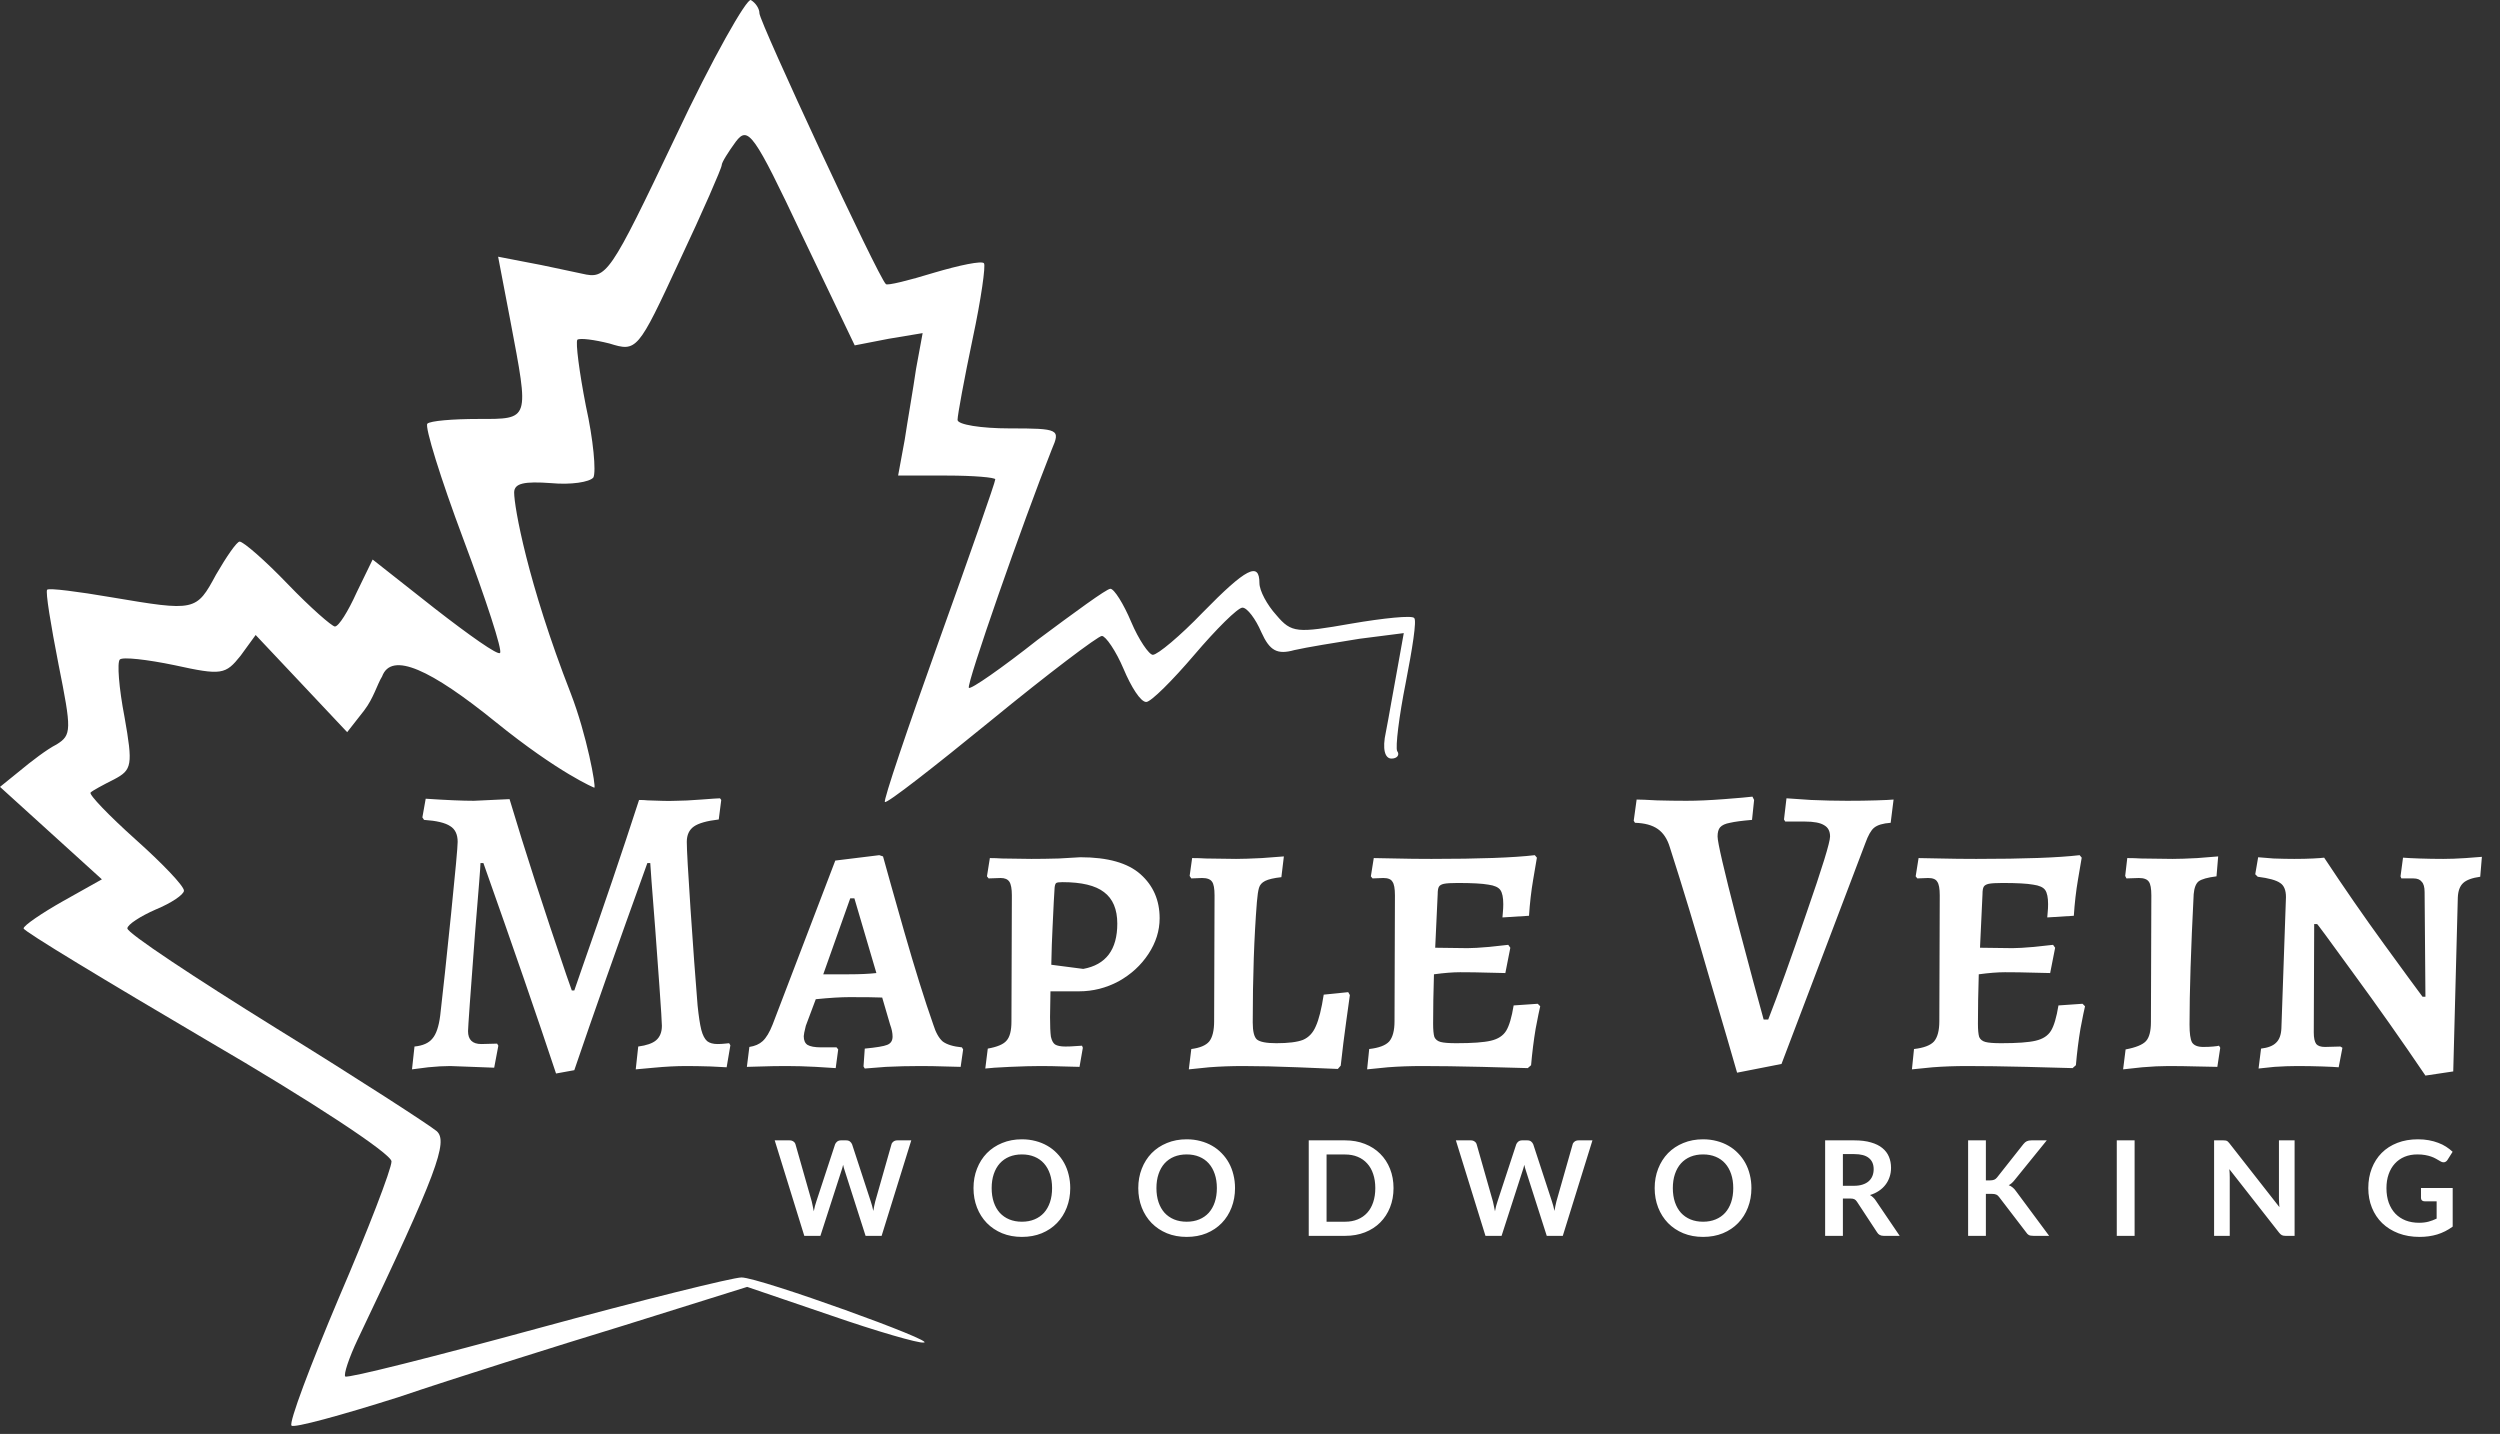 <svg width="265" height="152" viewBox="0 0 265 152" fill="none" xmlns="http://www.w3.org/2000/svg">
<rect x="0" y="0" width="265" height="152" fill="#333333" stroke="none"/>
<path d="M71.6 14.51C64.6 29.21 64.3 29.61 61.7 29.01C60.2 28.71 57.6 28.11 55.9 27.81L52.8 27.21L54.1 34.01C56.1 44.61 56.2 44.41 50.7 44.41C48 44.41 45.6 44.61 45.3 44.91C45 45.21 46.7 50.71 49.1 57.11C51.5 63.51 53.3 69.01 53 69.21C52.8 69.51 49.7 67.31 46.1 64.51L39.5 59.31L37.8 62.81C36.9 64.81 35.9 66.41 35.5 66.41C35.2 66.41 32.9 64.41 30.5 61.91C28.1 59.41 25.8 57.41 25.4 57.41C25.1 57.41 24 59.01 22.9 60.91C20.8 64.81 20.7 64.81 11.8 63.31C8.3 62.71 5.2 62.31 5 62.51C4.8 62.71 5.4 66.31 6.2 70.41C7.6 77.41 7.6 77.91 6 78.91C5 79.41 3.3 80.71 2.1 81.71L0 83.41L5.4 88.31L10.8 93.21L6.7 95.51C4.4 96.81 2.5 98.11 2.5 98.41C2.5 98.71 11.3 104.01 22 110.31C33 116.71 41.5 122.31 41.5 123.11C41.5 123.91 39 130.41 35.9 137.61C32.9 144.71 30.6 150.81 30.9 151.11C31.1 151.41 36.2 150.01 42.2 148.11C48.1 146.11 58.9 142.71 66.1 140.51L79.2 136.41L88 139.41C92.9 141.11 97.4 142.41 97.9 142.31C99.6 142.31 80.5 135.41 78.6 135.41C77.7 135.41 68 137.81 57 140.81C46 143.81 36.9 146.11 36.6 145.91C36.4 145.71 37 143.91 37.9 142.01C46.4 124.21 47.5 121.01 46.3 119.91C45.6 119.31 37.9 114.31 29.3 109.01C20.6 103.61 13.5 98.91 13.5 98.41C13.5 98.01 14.9 97.11 16.5 96.41C18.2 95.71 19.5 94.81 19.5 94.41C19.5 93.91 17.2 91.51 14.4 89.01C11.5 86.41 9.4 84.21 9.6 84.01C9.8 83.81 10.9 83.21 12.1 82.61C14 81.61 14.1 81.11 13.2 76.01C12.6 72.91 12.4 70.21 12.7 69.91C13 69.61 15.6 69.91 18.5 70.51C23.5 71.61 23.9 71.51 25.5 69.51L27.1 67.31L32 72.51L36.8 77.61L38.6 75.31C39.6 74.01 40 72.5 40.5 71.71C41.5 69 45.7 71 52.5 76.5C59.3 82 63 83.5 63 83.5C63.2 83.4 62.2 77.9 60.5 73.5C55.9 61.7 54.5 53.71 54.5 52.21C54.5 51.21 55.6 51.01 58.4 51.21C60.5 51.41 62.5 51.11 62.9 50.61C63.2 50.01 62.9 46.61 62.1 43.01C61.4 39.41 61 36.31 61.2 36.01C61.5 35.81 63 36.01 64.6 36.41C67.5 37.31 67.6 37.21 72 27.71C74.5 22.41 76.5 17.81 76.5 17.51C76.5 17.21 77.2 16.11 78 15.01C79.3 13.31 79.9 14.11 85 24.91L90.6 36.61L94.2 35.91L97.8 35.31L97.1 39.11C96.8 41.21 96.2 44.61 95.9 46.61L95.2 50.41H100.4C103.2 50.41 105.5 50.61 105.5 50.81C105.5 51.11 102.8 58.81 99.5 68.01C96.2 77.21 93.6 84.91 93.8 85.01C94 85.21 99 81.31 105 76.41C111.1 71.41 116.4 67.41 116.8 67.41C117.2 67.41 118.3 69.01 119.1 70.91C119.9 72.81 120.9 74.41 121.5 74.41C122 74.41 124.3 72.11 126.6 69.41C128.9 66.71 131.2 64.41 131.7 64.41C132.2 64.41 133.1 65.61 133.7 67.01C134.6 69.01 135.4 69.41 137.2 68.91C138.5 68.61 141.6 68.11 144.1 67.71L148.8 67.11L148.1 71.01C147.7 73.11 147.2 76.11 146.9 77.61C146.5 79.41 146.8 80.41 147.5 80.41C148.1 80.41 148.4 80.01 148.1 79.61C147.9 79.21 148.3 75.91 149 72.41C149.7 68.81 150.2 65.71 149.9 65.51C149.7 65.21 146.7 65.51 143.2 66.11C137.5 67.11 136.9 67.11 135.3 65.21C134.3 64.11 133.5 62.61 133.5 61.81C133.5 59.51 132.1 60.21 127.5 64.91C125.1 67.41 122.7 69.41 122.2 69.41C121.8 69.41 120.7 67.81 119.9 65.91C119.1 64.01 118.1 62.41 117.7 62.41C117.3 62.41 113.9 64.91 110 67.81C106.2 70.81 102.9 73.11 102.7 72.91C102.4 72.61 108.4 55.41 111.5 47.61C112.4 45.51 112.3 45.41 107 45.41C104 45.41 101.5 45.01 101.5 44.51C101.5 44.01 102.2 40.21 103.1 35.91C104 31.71 104.5 28.11 104.3 27.91C104.1 27.61 101.7 28.11 99 28.91C96.4 29.71 94 30.31 93.9 30.11C93.1 29.41 80.5 2.31 80.5 1.41C80.5 0.91 80.1 0.31 79.6 0.01C79.2 -0.29 75.5 6.21 71.6 14.51Z" fill="white"/>
<path d="M58.94 113.792C56.975 107.867 54.408 100.431 51.24 91.484H50.932C50.932 91.807 50.741 94.256 50.36 98.832C49.861 105.432 49.612 108.923 49.612 109.304C49.612 110.213 50.081 110.668 51.02 110.668L52.692 110.624L52.824 110.844L52.384 113.176L51.24 113.132C49.128 113.044 47.955 113 47.72 113C47.045 113 46.268 113.044 45.388 113.132C44.508 113.249 43.936 113.323 43.672 113.352L43.936 110.932C44.816 110.844 45.447 110.565 45.828 110.096C46.239 109.627 46.517 108.805 46.664 107.632C46.957 105.109 47.339 101.545 47.808 96.94C48.277 92.335 48.512 89.768 48.512 89.24C48.512 88.448 48.248 87.891 47.72 87.568C47.192 87.216 46.268 86.996 44.948 86.908L44.772 86.644L45.124 84.664C47.324 84.811 49.025 84.884 50.228 84.884C50.433 84.884 51.372 84.84 53.044 84.752L54.012 84.708C55.625 90.105 57.635 96.324 60.04 103.364L60.612 104.992H60.876C61.228 103.965 61.507 103.159 61.712 102.572C63.941 96.236 65.951 90.311 67.74 84.796C68.092 84.796 68.4 84.811 68.664 84.84C69.984 84.899 70.981 84.913 71.656 84.884C72.301 84.884 73.196 84.84 74.34 84.752C75.484 84.664 76.144 84.62 76.32 84.62L76.452 84.796L76.188 86.864C74.927 87.011 74.047 87.26 73.548 87.612C73.049 87.964 72.8 88.507 72.8 89.24C72.8 90.032 72.932 92.408 73.196 96.368C73.46 100.299 73.709 103.701 73.944 106.576C74.061 107.72 74.193 108.585 74.34 109.172C74.487 109.729 74.692 110.125 74.956 110.36C75.22 110.565 75.587 110.668 76.056 110.668C76.32 110.668 76.584 110.653 76.848 110.624C77.112 110.595 77.259 110.58 77.288 110.58L77.42 110.8L77.024 113.132C76.877 113.132 76.305 113.103 75.308 113.044C74.34 113.015 73.489 113 72.756 113C71.7 113 70.556 113.059 69.324 113.176C68.092 113.293 67.447 113.352 67.388 113.352L67.652 110.932C68.532 110.815 69.163 110.595 69.544 110.272C69.955 109.92 70.16 109.407 70.16 108.732C70.16 108.38 70.072 106.972 69.896 104.508C69.72 102.044 69.573 100.035 69.456 98.48C69.104 94.021 68.928 91.689 68.928 91.484H68.62C65.393 100.431 62.812 107.749 60.876 113.44L58.94 113.792ZM91.533 113.044L91.665 111.152C92.897 111.035 93.689 110.903 94.041 110.756C94.422 110.609 94.613 110.316 94.613 109.876C94.613 109.495 94.525 109.069 94.349 108.6L93.513 105.74C92.897 105.711 91.738 105.696 90.037 105.696C89.128 105.696 87.94 105.769 86.473 105.916L85.417 108.732C85.27 109.319 85.197 109.685 85.197 109.832C85.197 110.272 85.329 110.58 85.593 110.756C85.886 110.932 86.37 111.02 87.045 111.02H88.673L88.849 111.24L88.585 113.22C88.262 113.191 87.558 113.147 86.473 113.088C85.388 113.029 84.361 113 83.393 113C82.425 113 81.545 113.015 80.753 113.044C79.961 113.073 79.433 113.088 79.169 113.088L79.433 110.976C80.02 110.888 80.489 110.683 80.841 110.36C81.222 110.008 81.574 109.421 81.897 108.6L88.541 91.22L93.205 90.648L93.601 90.78C93.953 92.071 94.701 94.725 95.845 98.744C96.989 102.733 98.016 106.019 98.925 108.6C99.189 109.451 99.526 110.052 99.937 110.404C100.377 110.727 101.052 110.932 101.961 111.02L102.093 111.24L101.829 113.088C101.536 113.088 100.964 113.073 100.113 113.044C99.292 113.015 98.441 113 97.561 113C96.329 113 95.112 113.029 93.909 113.088C92.736 113.176 91.988 113.235 91.665 113.264L91.533 113.044ZM89.993 103.276C91.137 103.276 92.105 103.232 92.897 103.144L90.565 95.224H90.125L87.265 103.276H89.993ZM104.705 111.152C105.702 110.976 106.362 110.697 106.685 110.316C107.037 109.935 107.213 109.26 107.213 108.292L107.257 94.916C107.257 94.212 107.169 93.728 106.993 93.464C106.817 93.2 106.509 93.068 106.069 93.068L104.793 93.112L104.617 92.892L104.925 90.956C105.365 90.956 105.79 90.971 106.201 91L109.325 91.044C110.205 91.044 111.173 91.029 112.229 91C113.314 90.941 114.077 90.897 114.517 90.868C117.421 90.868 119.548 91.469 120.897 92.672C122.246 93.875 122.921 95.429 122.921 97.336C122.921 98.656 122.525 99.917 121.733 101.12C120.941 102.323 119.885 103.291 118.565 104.024C117.245 104.728 115.852 105.08 114.385 105.08H111.349L111.305 107.808C111.305 108.747 111.334 109.436 111.393 109.876C111.481 110.287 111.628 110.565 111.833 110.712C112.068 110.859 112.434 110.932 112.933 110.932C113.314 110.932 113.666 110.917 113.989 110.888C114.341 110.859 114.576 110.844 114.693 110.844L114.781 111.064L114.429 113.088C114.106 113.088 113.534 113.073 112.713 113.044C111.892 113.015 111.085 113 110.293 113C109.442 113 108.357 113.029 107.037 113.088C105.746 113.147 104.881 113.205 104.441 113.264L104.705 111.152ZM114.825 102.704C117.23 102.264 118.433 100.665 118.433 97.908C118.433 96.383 117.964 95.268 117.025 94.564C116.116 93.86 114.649 93.508 112.625 93.508C112.273 93.508 112.053 93.537 111.965 93.596C111.877 93.655 111.818 93.816 111.789 94.08L111.701 95.576C111.672 96.28 111.628 97.204 111.569 98.348C111.51 99.463 111.466 100.768 111.437 102.264L114.825 102.704ZM126.278 111.196C127.187 111.079 127.818 110.815 128.17 110.404C128.522 109.964 128.698 109.245 128.698 108.248L128.742 94.916C128.742 94.183 128.654 93.699 128.478 93.464C128.302 93.2 127.95 93.068 127.422 93.068L126.278 93.112L126.102 92.848L126.366 90.956C126.894 90.956 127.378 90.971 127.818 91L131.03 91.044C131.675 91.044 132.584 91.015 133.758 90.956C134.931 90.868 135.708 90.809 136.09 90.78L135.826 92.98C135.034 93.068 134.462 93.2 134.11 93.376C133.758 93.552 133.538 93.801 133.45 94.124C133.362 94.417 133.288 94.916 133.23 95.62C132.936 99.316 132.79 103.569 132.79 108.38C132.79 109.319 132.936 109.92 133.23 110.184C133.552 110.448 134.242 110.58 135.298 110.58C136.559 110.58 137.498 110.463 138.114 110.228C138.73 109.964 139.184 109.48 139.478 108.776C139.8 108.072 140.079 106.957 140.314 105.432L142.91 105.168L143.086 105.476C143.027 105.887 142.895 106.84 142.69 108.336C142.484 109.803 142.294 111.343 142.118 112.956L141.81 113.308C141.135 113.279 139.712 113.22 137.542 113.132C135.371 113.044 133.45 113 131.778 113C130.516 113 129.314 113.044 128.17 113.132C127.055 113.249 126.336 113.323 126.014 113.352L126.278 111.196ZM145.135 111.196C146.161 111.079 146.865 110.815 147.247 110.404C147.628 109.964 147.819 109.245 147.819 108.248L147.863 94.916C147.863 94.183 147.775 93.699 147.599 93.464C147.452 93.2 147.129 93.068 146.631 93.068L145.487 93.112L145.311 92.892L145.619 90.956C146.029 90.956 146.807 90.971 147.951 91C149.124 91.029 150.385 91.044 151.735 91.044C156.809 91.044 160.461 90.912 162.691 90.648L162.911 90.912C162.852 91.264 162.72 92.041 162.515 93.244C162.309 94.447 162.163 95.723 162.075 97.072L159.259 97.248C159.259 97.16 159.273 96.984 159.303 96.72C159.332 96.427 159.347 96.133 159.347 95.84C159.347 95.136 159.244 94.637 159.039 94.344C158.833 94.051 158.408 93.86 157.763 93.772C157.117 93.655 156.032 93.596 154.507 93.596C153.832 93.596 153.348 93.625 153.055 93.684C152.791 93.743 152.615 93.845 152.527 93.992C152.439 94.139 152.395 94.403 152.395 94.784L152.131 100.46L155.563 100.504C156.091 100.504 156.853 100.46 157.851 100.372C158.877 100.255 159.552 100.181 159.875 100.152L160.095 100.46L159.567 103.144C159.244 103.144 158.613 103.129 157.675 103.1C156.765 103.071 155.797 103.056 154.771 103.056C154.008 103.056 153.084 103.129 151.999 103.276C151.94 105.153 151.911 106.899 151.911 108.512C151.911 109.157 151.955 109.627 152.043 109.92C152.16 110.184 152.38 110.36 152.703 110.448C153.025 110.536 153.583 110.58 154.375 110.58C156.076 110.58 157.293 110.492 158.027 110.316C158.789 110.14 159.332 109.788 159.655 109.26C159.977 108.732 160.241 107.837 160.447 106.576L162.999 106.4L163.263 106.664C163.175 107.016 163.013 107.808 162.779 109.04C162.573 110.272 162.412 111.563 162.295 112.912L161.943 113.22C161.18 113.191 159.552 113.147 157.059 113.088C154.595 113.029 152.497 113 150.767 113C149.476 113 148.259 113.044 147.115 113.132C145.971 113.249 145.237 113.323 144.915 113.352L145.135 111.196ZM184.131 113.704C183.691 112.149 182.723 108.835 181.227 103.76C179.761 98.656 178.353 94.007 177.003 89.812C176.739 88.932 176.314 88.287 175.727 87.876C175.141 87.465 174.334 87.245 173.307 87.216L173.175 86.996L173.483 84.752C173.865 84.752 174.583 84.781 175.639 84.84C176.695 84.869 177.737 84.884 178.763 84.884C179.907 84.884 181.242 84.825 182.767 84.708C184.293 84.591 185.29 84.503 185.759 84.444L185.935 84.796L185.715 86.908C184.659 86.996 183.882 87.099 183.383 87.216C182.885 87.304 182.533 87.465 182.327 87.7C182.151 87.905 182.063 88.228 182.063 88.668C182.063 89.284 182.738 92.203 184.087 97.424C185.466 102.645 186.419 106.195 186.947 108.072H187.431C188.487 105.373 189.837 101.619 191.479 96.808C193.151 91.997 193.987 89.284 193.987 88.668C193.987 88.111 193.782 87.715 193.371 87.48C192.961 87.216 192.271 87.084 191.303 87.084H189.235L189.103 86.864L189.367 84.62C189.778 84.649 190.643 84.708 191.963 84.796C193.313 84.855 194.589 84.884 195.791 84.884C196.935 84.884 197.962 84.869 198.871 84.84C199.81 84.811 200.426 84.781 200.719 84.752L200.411 87.216C199.59 87.275 199.003 87.451 198.651 87.744C198.329 88.008 198.021 88.551 197.727 89.372L188.839 112.78L184.131 113.704ZM202.885 111.196C203.911 111.079 204.615 110.815 204.997 110.404C205.378 109.964 205.569 109.245 205.569 108.248L205.613 94.916C205.613 94.183 205.525 93.699 205.349 93.464C205.202 93.2 204.879 93.068 204.381 93.068L203.237 93.112L203.061 92.892L203.369 90.956C203.779 90.956 204.557 90.971 205.701 91C206.874 91.029 208.135 91.044 209.485 91.044C214.559 91.044 218.211 90.912 220.441 90.648L220.661 90.912C220.602 91.264 220.47 92.041 220.265 93.244C220.059 94.447 219.913 95.723 219.825 97.072L217.009 97.248C217.009 97.16 217.023 96.984 217.053 96.72C217.082 96.427 217.097 96.133 217.097 95.84C217.097 95.136 216.994 94.637 216.789 94.344C216.583 94.051 216.158 93.86 215.513 93.772C214.867 93.655 213.782 93.596 212.257 93.596C211.582 93.596 211.098 93.625 210.805 93.684C210.541 93.743 210.365 93.845 210.277 93.992C210.189 94.139 210.145 94.403 210.145 94.784L209.881 100.46L213.313 100.504C213.841 100.504 214.603 100.46 215.601 100.372C216.627 100.255 217.302 100.181 217.625 100.152L217.845 100.46L217.317 103.144C216.994 103.144 216.363 103.129 215.425 103.1C214.515 103.071 213.547 103.056 212.521 103.056C211.758 103.056 210.834 103.129 209.749 103.276C209.69 105.153 209.661 106.899 209.661 108.512C209.661 109.157 209.705 109.627 209.793 109.92C209.91 110.184 210.13 110.36 210.453 110.448C210.775 110.536 211.333 110.58 212.125 110.58C213.826 110.58 215.043 110.492 215.777 110.316C216.539 110.14 217.082 109.788 217.405 109.26C217.727 108.732 217.991 107.837 218.197 106.576L220.749 106.4L221.013 106.664C220.925 107.016 220.763 107.808 220.529 109.04C220.323 110.272 220.162 111.563 220.045 112.912L219.693 113.22C218.93 113.191 217.302 113.147 214.809 113.088C212.345 113.029 210.247 113 208.517 113C207.226 113 206.009 113.044 204.865 113.132C203.721 113.249 202.987 113.323 202.665 113.352L202.885 111.196ZM225.314 111.24C226.4 111.035 227.118 110.741 227.47 110.36C227.822 109.979 227.998 109.304 227.998 108.336L228.042 94.916C228.042 94.183 227.954 93.699 227.778 93.464C227.602 93.2 227.25 93.068 226.722 93.068L225.402 93.112L225.27 92.848L225.49 90.956C226.018 90.956 226.502 90.971 226.942 91L230.286 91.044C230.961 91.044 231.841 91.015 232.926 90.956C234.041 90.868 234.774 90.809 235.126 90.78L234.95 92.892C234.012 93.009 233.381 93.185 233.058 93.42C232.765 93.655 232.589 94.109 232.53 94.784C232.237 100.533 232.09 105.139 232.09 108.6C232.09 109.539 232.178 110.169 232.354 110.492C232.56 110.815 232.956 110.976 233.542 110.976C233.953 110.976 234.305 110.961 234.598 110.932C234.921 110.903 235.126 110.873 235.214 110.844L235.346 111.064L235.038 113.088C234.657 113.088 233.938 113.073 232.882 113.044C231.856 113.015 230.844 113 229.846 113C229.025 113 228.101 113.044 227.074 113.132C226.048 113.249 225.373 113.323 225.05 113.352L225.314 111.24ZM257.008 94.564C257.008 94.036 256.905 93.669 256.7 93.464C256.524 93.229 256.231 93.112 255.82 93.112H254.544L254.456 92.892L254.72 90.912C255.043 90.941 255.615 90.971 256.436 91C257.287 91.029 258.137 91.044 258.988 91.044C259.692 91.044 260.484 91.015 261.364 90.956C262.244 90.897 262.816 90.853 263.08 90.824L262.904 92.936C262.053 93.053 261.452 93.273 261.1 93.596C260.748 93.919 260.557 94.432 260.528 95.136L260.044 113.572L257.096 114.012C254.573 110.287 252.021 106.664 249.44 103.144C246.888 99.624 245.612 97.893 245.612 97.952H245.304L245.26 109.436C245.26 110.023 245.348 110.433 245.524 110.668C245.7 110.873 246.008 110.976 246.448 110.976L248.076 110.932L248.296 111.064L247.9 113.132C247.577 113.103 246.991 113.073 246.14 113.044C245.289 113.015 244.409 113 243.5 113C242.767 113 241.96 113.029 241.08 113.088C240.229 113.176 239.672 113.235 239.408 113.264L239.672 111.152C240.405 111.064 240.933 110.859 241.256 110.536C241.608 110.213 241.799 109.7 241.828 108.996L242.312 95.092C242.312 94.359 242.107 93.86 241.696 93.596C241.285 93.303 240.493 93.083 239.32 92.936L239.056 92.672L239.364 90.868C239.628 90.897 240.171 90.941 240.992 91C241.813 91.029 242.547 91.044 243.192 91.044C243.925 91.044 244.585 91.029 245.172 91C245.759 90.971 246.155 90.941 246.36 90.912C248.472 94.109 250.584 97.16 252.696 100.064C254.808 102.968 256.172 104.831 256.788 105.652H257.096L257.008 94.564Z" fill="white"/>
<path d="M96.595 120.878L93.452 131H91.751L89.539 124.084C89.478 123.916 89.422 123.711 89.371 123.468C89.343 123.585 89.315 123.694 89.287 123.797C89.259 123.9 89.229 123.995 89.196 124.084L86.963 131H85.255L82.119 120.878H83.694C83.857 120.878 83.993 120.918 84.1 120.997C84.212 121.072 84.287 121.174 84.324 121.305L86.046 127.36C86.083 127.509 86.118 127.673 86.151 127.85C86.188 128.023 86.226 128.205 86.263 128.396C86.3 128.2 86.34 128.016 86.382 127.843C86.429 127.67 86.478 127.509 86.529 127.36L88.517 121.305C88.554 121.198 88.627 121.1 88.734 121.011C88.846 120.922 88.981 120.878 89.14 120.878H89.693C89.856 120.878 89.989 120.918 90.092 120.997C90.195 121.076 90.272 121.179 90.323 121.305L92.304 127.36C92.402 127.649 92.491 127.983 92.57 128.361C92.631 127.992 92.698 127.659 92.773 127.36L94.495 121.305C94.523 121.188 94.593 121.088 94.705 121.004C94.822 120.92 94.959 120.878 95.118 120.878H96.595ZM113.446 125.939C113.446 126.681 113.322 127.369 113.075 128.004C112.832 128.634 112.487 129.18 112.039 129.642C111.591 130.104 111.052 130.466 110.422 130.727C109.792 130.984 109.092 131.112 108.322 131.112C107.557 131.112 106.859 130.984 106.229 130.727C105.599 130.466 105.058 130.104 104.605 129.642C104.157 129.18 103.809 128.634 103.562 128.004C103.315 127.369 103.191 126.681 103.191 125.939C103.191 125.197 103.315 124.511 103.562 123.881C103.809 123.246 104.157 122.698 104.605 122.236C105.058 121.774 105.599 121.415 106.229 121.158C106.859 120.897 107.557 120.766 108.322 120.766C108.835 120.766 109.318 120.827 109.771 120.948C110.224 121.065 110.639 121.233 111.017 121.452C111.395 121.667 111.733 121.93 112.032 122.243C112.335 122.551 112.592 122.896 112.802 123.279C113.012 123.662 113.171 124.077 113.278 124.525C113.39 124.973 113.446 125.444 113.446 125.939ZM111.521 125.939C111.521 125.384 111.446 124.887 111.297 124.448C111.148 124.005 110.935 123.629 110.66 123.321C110.385 123.013 110.049 122.777 109.652 122.614C109.26 122.451 108.817 122.369 108.322 122.369C107.827 122.369 107.382 122.451 106.985 122.614C106.593 122.777 106.257 123.013 105.977 123.321C105.702 123.629 105.489 124.005 105.34 124.448C105.191 124.887 105.116 125.384 105.116 125.939C105.116 126.494 105.191 126.994 105.34 127.437C105.489 127.876 105.702 128.249 105.977 128.557C106.257 128.86 106.593 129.094 106.985 129.257C107.382 129.42 107.827 129.502 108.322 129.502C108.817 129.502 109.26 129.42 109.652 129.257C110.049 129.094 110.385 128.86 110.66 128.557C110.935 128.249 111.148 127.876 111.297 127.437C111.446 126.994 111.521 126.494 111.521 125.939ZM130.913 125.939C130.913 126.681 130.789 127.369 130.542 128.004C130.299 128.634 129.954 129.18 129.506 129.642C129.058 130.104 128.518 130.466 127.888 130.727C127.259 130.984 126.558 131.112 125.788 131.112C125.023 131.112 124.325 130.984 123.695 130.727C123.065 130.466 122.524 130.104 122.071 129.642C121.623 129.18 121.276 128.634 121.028 128.004C120.781 127.369 120.657 126.681 120.657 125.939C120.657 125.197 120.781 124.511 121.028 123.881C121.276 123.246 121.623 122.698 122.071 122.236C122.524 121.774 123.065 121.415 123.695 121.158C124.325 120.897 125.023 120.766 125.788 120.766C126.302 120.766 126.785 120.827 127.238 120.948C127.69 121.065 128.106 121.233 128.484 121.452C128.862 121.667 129.2 121.93 129.499 122.243C129.802 122.551 130.059 122.896 130.269 123.279C130.479 123.662 130.637 124.077 130.744 124.525C130.857 124.973 130.913 125.444 130.913 125.939ZM128.988 125.939C128.988 125.384 128.913 124.887 128.763 124.448C128.614 124.005 128.402 123.629 128.127 123.321C127.851 123.013 127.515 122.777 127.118 122.614C126.726 122.451 126.283 122.369 125.788 122.369C125.294 122.369 124.848 122.451 124.451 122.614C124.06 122.777 123.723 123.013 123.443 123.321C123.168 123.629 122.956 124.005 122.806 124.448C122.657 124.887 122.582 125.384 122.582 125.939C122.582 126.494 122.657 126.994 122.806 127.437C122.956 127.876 123.168 128.249 123.443 128.557C123.723 128.86 124.06 129.094 124.451 129.257C124.848 129.42 125.294 129.502 125.788 129.502C126.283 129.502 126.726 129.42 127.118 129.257C127.515 129.094 127.851 128.86 128.127 128.557C128.402 128.249 128.614 127.876 128.763 127.437C128.913 126.994 128.988 126.494 128.988 125.939ZM147.714 125.939C147.714 126.681 147.59 127.362 147.343 127.983C147.096 128.604 146.748 129.138 146.3 129.586C145.852 130.034 145.313 130.382 144.683 130.629C144.053 130.876 143.353 131 142.583 131H138.726V120.878H142.583C143.353 120.878 144.053 121.004 144.683 121.256C145.313 121.503 145.852 121.851 146.3 122.299C146.748 122.742 147.096 123.274 147.343 123.895C147.59 124.516 147.714 125.197 147.714 125.939ZM145.782 125.939C145.782 125.384 145.707 124.887 145.558 124.448C145.413 124.005 145.201 123.631 144.921 123.328C144.646 123.02 144.31 122.784 143.913 122.621C143.521 122.458 143.078 122.376 142.583 122.376H140.616V129.502H142.583C143.078 129.502 143.521 129.42 143.913 129.257C144.31 129.094 144.646 128.86 144.921 128.557C145.201 128.249 145.413 127.876 145.558 127.437C145.707 126.994 145.782 126.494 145.782 125.939ZM168.799 120.878L165.656 131H163.955L161.743 124.084C161.683 123.916 161.627 123.711 161.575 123.468C161.547 123.585 161.519 123.694 161.491 123.797C161.463 123.9 161.433 123.995 161.4 124.084L159.167 131H157.459L154.323 120.878H155.898C156.062 120.878 156.197 120.918 156.304 120.997C156.416 121.072 156.491 121.174 156.528 121.305L158.25 127.36C158.288 127.509 158.323 127.673 158.355 127.85C158.393 128.023 158.43 128.205 158.467 128.396C158.505 128.2 158.544 128.016 158.586 127.843C158.633 127.67 158.682 127.509 158.733 127.36L160.721 121.305C160.759 121.198 160.831 121.1 160.938 121.011C161.05 120.922 161.186 120.878 161.344 120.878H161.897C162.061 120.878 162.194 120.918 162.296 120.997C162.399 121.076 162.476 121.179 162.527 121.305L164.508 127.36C164.606 127.649 164.695 127.983 164.774 128.361C164.835 127.992 164.903 127.659 164.977 127.36L166.699 121.305C166.727 121.188 166.797 121.088 166.909 121.004C167.026 120.92 167.164 120.878 167.322 120.878H168.799ZM185.65 125.939C185.65 126.681 185.527 127.369 185.279 128.004C185.037 128.634 184.691 129.18 184.243 129.642C183.795 130.104 183.256 130.466 182.626 130.727C181.996 130.984 181.296 131.112 180.526 131.112C179.761 131.112 179.063 130.984 178.433 130.727C177.803 130.466 177.262 130.104 176.809 129.642C176.361 129.18 176.014 128.634 175.766 128.004C175.519 127.369 175.395 126.681 175.395 125.939C175.395 125.197 175.519 124.511 175.766 123.881C176.014 123.246 176.361 122.698 176.809 122.236C177.262 121.774 177.803 121.415 178.433 121.158C179.063 120.897 179.761 120.766 180.526 120.766C181.04 120.766 181.523 120.827 181.975 120.948C182.428 121.065 182.843 121.233 183.221 121.452C183.599 121.667 183.938 121.93 184.236 122.243C184.54 122.551 184.796 122.896 185.006 123.279C185.216 123.662 185.375 124.077 185.482 124.525C185.594 124.973 185.65 125.444 185.65 125.939ZM183.725 125.939C183.725 125.384 183.651 124.887 183.501 124.448C183.352 124.005 183.14 123.629 182.864 123.321C182.589 123.013 182.253 122.777 181.856 122.614C181.464 122.451 181.021 122.369 180.526 122.369C180.032 122.369 179.586 122.451 179.189 122.614C178.797 122.777 178.461 123.013 178.181 123.321C177.906 123.629 177.694 124.005 177.544 124.448C177.395 124.887 177.32 125.384 177.32 125.939C177.32 126.494 177.395 126.994 177.544 127.437C177.694 127.876 177.906 128.249 178.181 128.557C178.461 128.86 178.797 129.094 179.189 129.257C179.586 129.42 180.032 129.502 180.526 129.502C181.021 129.502 181.464 129.42 181.856 129.257C182.253 129.094 182.589 128.86 182.864 128.557C183.14 128.249 183.352 127.876 183.501 127.437C183.651 126.994 183.725 126.494 183.725 125.939ZM196.523 125.694C196.878 125.694 197.186 125.65 197.447 125.561C197.713 125.472 197.93 125.351 198.098 125.197C198.271 125.038 198.399 124.852 198.483 124.637C198.567 124.422 198.609 124.187 198.609 123.93C198.609 123.417 198.439 123.022 198.098 122.747C197.762 122.472 197.246 122.334 196.551 122.334H195.347V125.694H196.523ZM201.367 131H199.666C199.344 131 199.111 130.874 198.966 130.622L196.838 127.381C196.759 127.26 196.67 127.173 196.572 127.122C196.479 127.071 196.339 127.045 196.152 127.045H195.347V131H193.464V120.878H196.551C197.237 120.878 197.825 120.95 198.315 121.095C198.81 121.235 199.213 121.433 199.526 121.69C199.843 121.947 200.077 122.255 200.226 122.614C200.375 122.969 200.45 123.361 200.45 123.79C200.45 124.131 200.399 124.453 200.296 124.756C200.198 125.059 200.053 125.335 199.862 125.582C199.675 125.829 199.442 126.046 199.162 126.233C198.887 126.42 198.572 126.567 198.217 126.674C198.338 126.744 198.45 126.828 198.553 126.926C198.656 127.019 198.749 127.131 198.833 127.262L201.367 131ZM210.503 125.12H210.944C211.121 125.12 211.268 125.097 211.385 125.05C211.502 124.999 211.602 124.919 211.686 124.812L214.479 121.277C214.596 121.128 214.717 121.025 214.843 120.969C214.974 120.908 215.137 120.878 215.333 120.878H216.957L213.548 125.085C213.347 125.342 213.14 125.524 212.925 125.631C213.079 125.687 213.217 125.766 213.338 125.869C213.464 125.967 213.583 126.098 213.695 126.261L217.209 131H215.55C215.326 131 215.158 130.97 215.046 130.909C214.939 130.844 214.848 130.75 214.773 130.629L211.91 126.891C211.821 126.765 211.719 126.676 211.602 126.625C211.485 126.574 211.317 126.548 211.098 126.548H210.503V131H208.62V120.878H210.503V125.12ZM226.268 131H224.378V120.878H226.268V131ZM243.227 120.878V131H242.261C242.112 131 241.986 130.977 241.883 130.93C241.785 130.879 241.689 130.795 241.596 130.678L236.311 123.93C236.339 124.238 236.353 124.523 236.353 124.784V131H234.694V120.878H235.681C235.76 120.878 235.828 120.883 235.884 120.892C235.945 120.897 235.996 120.911 236.038 120.934C236.085 120.953 236.129 120.983 236.171 121.025C236.213 121.062 236.26 121.114 236.311 121.179L241.617 127.955C241.603 127.792 241.591 127.631 241.582 127.472C241.573 127.313 241.568 127.166 241.568 127.031V120.878H243.227ZM259.985 125.925V130.02C259.472 130.398 258.923 130.676 258.34 130.853C257.761 131.026 257.141 131.112 256.478 131.112C255.652 131.112 254.903 130.984 254.231 130.727C253.564 130.47 252.992 130.113 252.516 129.656C252.045 129.199 251.681 128.653 251.424 128.018C251.167 127.383 251.039 126.69 251.039 125.939C251.039 125.178 251.163 124.481 251.41 123.846C251.657 123.211 252.007 122.665 252.46 122.208C252.917 121.751 253.47 121.396 254.119 121.144C254.768 120.892 255.496 120.766 256.303 120.766C256.714 120.766 257.096 120.799 257.451 120.864C257.81 120.929 258.142 121.02 258.445 121.137C258.753 121.249 259.033 121.387 259.285 121.55C259.537 121.713 259.768 121.893 259.978 122.089L259.439 122.943C259.355 123.078 259.245 123.162 259.11 123.195C258.975 123.223 258.828 123.188 258.669 123.09C258.515 123.001 258.361 122.913 258.207 122.824C258.053 122.735 257.88 122.658 257.689 122.593C257.502 122.528 257.29 122.474 257.052 122.432C256.819 122.39 256.548 122.369 256.24 122.369C255.741 122.369 255.288 122.453 254.882 122.621C254.481 122.789 254.138 123.029 253.853 123.342C253.568 123.655 253.349 124.03 253.195 124.469C253.041 124.908 252.964 125.398 252.964 125.939C252.964 126.518 253.046 127.036 253.209 127.493C253.377 127.946 253.61 128.331 253.909 128.648C254.212 128.961 254.576 129.201 255.001 129.369C255.426 129.532 255.899 129.614 256.422 129.614C256.795 129.614 257.129 129.574 257.423 129.495C257.717 129.416 258.004 129.308 258.284 129.173V127.339H257.01C256.889 127.339 256.793 127.306 256.723 127.241C256.658 127.171 256.625 127.087 256.625 126.989V125.925H259.985Z" fill="white"/>
</svg>
